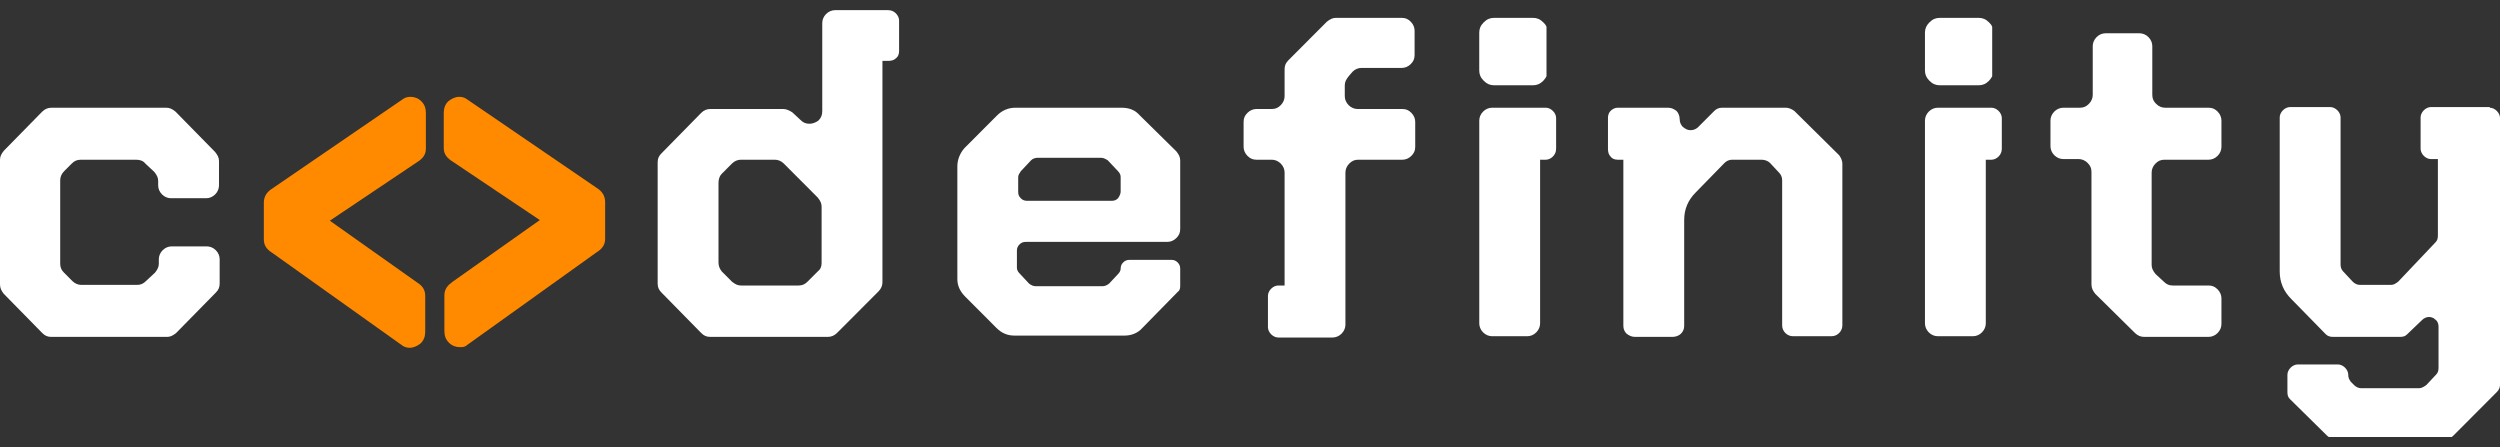 <?xml version="1.0" ?>
<svg xmlns="http://www.w3.org/2000/svg" viewBox="0 0 123 22" fill="none">
	<rect x="0" y="0" width="123" height="22" fill="#333333" stroke="none"/>
	<g clip-path="url(#clip0_7453_14528)">
		<path fill-rule="evenodd" clip-rule="evenodd" d="M122.496 5.3C122.623 5.3 122.749 5.363 122.843 5.458C122.938 5.553 123.001 5.679 123.001 5.805V18.942C123.001 19.068 122.938 19.195 122.843 19.289L120.701 21.437C120.606 21.532 120.512 21.563 120.354 21.563H114.84C114.714 21.563 114.588 21.532 114.494 21.437L112.667 19.637C112.572 19.542 112.541 19.447 112.541 19.289V18.437C112.541 18.311 112.604 18.184 112.698 18.089C112.793 17.995 112.919 17.931 113.045 17.931H115.03C115.156 17.931 115.282 17.995 115.376 18.089C115.471 18.184 115.534 18.311 115.534 18.437C115.534 18.563 115.565 18.658 115.66 18.784L115.817 18.942C115.912 19.037 116.038 19.1 116.164 19.1H119.031C119.125 19.1 119.251 19.037 119.377 18.942L119.85 18.437C119.944 18.342 119.976 18.247 119.976 18.089V16.068C119.976 15.911 119.913 15.784 119.818 15.721C119.724 15.626 119.598 15.595 119.503 15.595C119.377 15.595 119.251 15.658 119.157 15.753L118.432 16.447C118.338 16.542 118.243 16.574 118.086 16.574H114.777C114.651 16.574 114.525 16.542 114.431 16.447L112.73 14.71C112.352 14.332 112.162 13.889 112.162 13.353V5.774C112.162 5.647 112.225 5.521 112.32 5.426C112.415 5.332 112.541 5.268 112.667 5.268H114.651C114.777 5.268 114.904 5.332 114.998 5.426C115.093 5.521 115.156 5.647 115.156 5.774V13.005C115.156 13.132 115.187 13.258 115.282 13.353L115.754 13.858C115.849 13.953 115.975 14.016 116.101 14.016H117.645C117.771 14.016 117.865 13.953 117.991 13.858L119.818 11.931C119.913 11.837 119.944 11.742 119.944 11.584V7.826H119.598C119.472 7.826 119.346 7.763 119.251 7.668C119.157 7.574 119.094 7.447 119.094 7.321V5.774C119.094 5.647 119.157 5.521 119.251 5.426C119.346 5.332 119.472 5.268 119.598 5.268H122.496V5.3ZM76.056 5.3C76.183 5.3 76.308 5.363 76.403 5.458C76.498 5.553 76.561 5.679 76.561 5.805V7.321C76.561 7.479 76.498 7.605 76.403 7.7C76.308 7.795 76.183 7.858 76.056 7.858H75.773V15.911C75.773 16.068 75.71 16.226 75.584 16.353C75.458 16.479 75.3 16.542 75.143 16.542H73.41C73.252 16.542 73.095 16.479 72.969 16.353C72.843 16.226 72.78 16.068 72.78 15.911V5.932C72.78 5.774 72.843 5.616 72.969 5.489C73.095 5.363 73.252 5.3 73.41 5.3H76.056ZM66.353 3.753C66.227 3.91 66.163 4.037 66.163 4.195V4.732C66.163 4.889 66.227 5.047 66.353 5.174C66.479 5.3 66.636 5.363 66.794 5.363H68.999C69.188 5.363 69.314 5.426 69.44 5.553C69.566 5.679 69.629 5.837 69.629 5.995V7.226C69.629 7.416 69.566 7.542 69.44 7.668C69.314 7.795 69.157 7.858 68.999 7.858H66.825C66.636 7.858 66.51 7.921 66.384 8.047C66.258 8.174 66.195 8.332 66.195 8.489V15.974C66.195 16.131 66.132 16.289 66.006 16.416C65.88 16.542 65.722 16.605 65.565 16.605H62.887C62.761 16.605 62.635 16.542 62.54 16.447C62.446 16.353 62.383 16.226 62.383 16.1V14.553C62.383 14.426 62.446 14.3 62.54 14.205C62.635 14.111 62.761 14.047 62.887 14.047H63.202V8.489C63.202 8.332 63.139 8.174 63.013 8.047C62.887 7.921 62.729 7.858 62.572 7.858H61.816C61.627 7.858 61.501 7.795 61.375 7.668C61.249 7.542 61.185 7.384 61.185 7.226V5.995C61.185 5.805 61.249 5.679 61.375 5.553C61.501 5.426 61.658 5.363 61.816 5.363H62.572C62.761 5.363 62.887 5.3 63.013 5.174C63.139 5.047 63.202 4.889 63.202 4.732V3.405C63.202 3.216 63.265 3.089 63.391 2.963L65.281 1.068C65.439 0.942 65.565 0.879 65.722 0.879H68.968C69.157 0.879 69.283 0.942 69.409 1.068C69.535 1.195 69.598 1.353 69.598 1.51V2.71C69.598 2.9 69.535 3.026 69.409 3.153C69.283 3.279 69.125 3.342 68.968 3.342H66.983C66.825 3.342 66.668 3.405 66.542 3.532L66.353 3.753ZM90.486 7.637C90.581 7.763 90.644 7.921 90.644 8.047V16.005C90.644 16.163 90.581 16.289 90.486 16.384C90.392 16.479 90.266 16.542 90.108 16.542H88.218C88.06 16.542 87.934 16.479 87.84 16.384C87.745 16.289 87.682 16.163 87.682 16.005V8.868C87.682 8.71 87.619 8.584 87.525 8.489L87.084 8.016C86.989 7.921 86.832 7.858 86.674 7.858H85.225C85.067 7.858 84.941 7.921 84.847 8.016L83.429 9.468C83.051 9.847 82.862 10.289 82.862 10.826V16.037C82.862 16.195 82.799 16.321 82.704 16.416C82.61 16.511 82.452 16.574 82.295 16.574H80.436C80.278 16.574 80.152 16.511 80.026 16.416C79.932 16.321 79.869 16.195 79.869 16.037V7.858H79.585C79.428 7.858 79.302 7.795 79.239 7.7C79.144 7.605 79.112 7.479 79.112 7.321V5.805C79.112 5.679 79.144 5.553 79.239 5.458C79.333 5.363 79.459 5.3 79.585 5.3H82.074C82.232 5.3 82.358 5.363 82.484 5.458C82.578 5.553 82.641 5.71 82.641 5.868C82.641 6.026 82.704 6.153 82.799 6.247C82.925 6.342 83.019 6.405 83.177 6.405C83.334 6.405 83.46 6.342 83.555 6.247L84.343 5.458C84.437 5.363 84.563 5.3 84.721 5.3H87.871C87.997 5.3 88.155 5.363 88.281 5.458L90.486 7.637ZM97.985 5.3C98.111 5.3 98.237 5.363 98.331 5.458C98.426 5.553 98.489 5.679 98.489 5.805V7.321C98.489 7.479 98.426 7.605 98.331 7.7C98.237 7.795 98.111 7.858 97.985 7.858H97.701V15.911C97.701 16.068 97.638 16.226 97.512 16.353C97.386 16.479 97.229 16.542 97.071 16.542H95.338C95.181 16.542 95.023 16.479 94.897 16.353C94.771 16.226 94.708 16.068 94.708 15.911V5.932C94.708 5.774 94.771 5.616 94.897 5.489C95.023 5.363 95.181 5.3 95.338 5.3H97.985ZM102.9 13.984V8.458C102.9 8.268 102.837 8.142 102.711 8.016C102.585 7.889 102.427 7.826 102.27 7.826H101.513C101.356 7.826 101.198 7.763 101.072 7.637C100.946 7.51 100.883 7.353 100.883 7.195V5.932C100.883 5.774 100.946 5.616 101.072 5.489C101.198 5.363 101.356 5.3 101.513 5.3H102.333C102.522 5.3 102.648 5.237 102.774 5.11C102.9 4.984 102.963 4.826 102.963 4.668V2.268C102.963 2.11 103.026 1.953 103.152 1.826C103.278 1.7 103.435 1.637 103.593 1.637H105.263C105.42 1.637 105.578 1.7 105.704 1.826C105.83 1.953 105.893 2.11 105.893 2.268V4.668C105.893 4.858 105.956 4.984 106.082 5.11C106.208 5.237 106.365 5.3 106.523 5.3H108.665C108.854 5.3 108.98 5.363 109.106 5.489C109.232 5.616 109.295 5.774 109.295 5.932V7.226C109.295 7.384 109.232 7.542 109.106 7.668C108.98 7.795 108.823 7.858 108.665 7.858H106.491C106.302 7.858 106.176 7.921 106.05 8.047C105.924 8.174 105.861 8.332 105.861 8.489V13.037C105.861 13.195 105.924 13.321 106.05 13.479L106.46 13.858C106.586 13.984 106.712 14.047 106.901 14.047H108.665C108.854 14.047 108.98 14.111 109.106 14.237C109.232 14.363 109.295 14.521 109.295 14.679V15.942C109.295 16.1 109.232 16.258 109.106 16.384C108.98 16.511 108.823 16.574 108.665 16.574H105.483C105.326 16.574 105.168 16.511 105.042 16.384L103.089 14.458C102.963 14.3 102.9 14.174 102.9 13.984Z" fill="white"/>
		<path fill-rule="evenodd" clip-rule="evenodd" d="M55.136 9.438V8.711C55.136 8.617 55.104 8.522 55.01 8.427L54.505 7.89C54.411 7.827 54.285 7.764 54.19 7.764H51.04C50.945 7.764 50.819 7.796 50.725 7.89L50.221 8.427C50.158 8.522 50.095 8.617 50.095 8.711V9.438C50.095 9.564 50.126 9.659 50.221 9.753C50.315 9.848 50.41 9.88 50.536 9.88H54.694C54.821 9.88 54.915 9.848 55.01 9.753C55.073 9.659 55.136 9.532 55.136 9.438ZM47.102 13.732V8.174C47.102 7.859 47.228 7.543 47.448 7.29L49.055 5.68C49.307 5.427 49.622 5.301 49.937 5.301H55.199C55.577 5.301 55.86 5.427 56.081 5.68L57.877 7.448C58.003 7.606 58.066 7.732 58.066 7.89V11.269C58.066 11.459 58.003 11.585 57.877 11.711C57.751 11.838 57.593 11.901 57.436 11.901H50.473C50.347 11.901 50.252 11.932 50.158 12.027C50.063 12.122 50.032 12.217 50.032 12.343V13.164C50.032 13.259 50.063 13.353 50.158 13.448L50.63 13.953C50.756 14.048 50.851 14.08 50.945 14.08H54.254C54.348 14.08 54.443 14.048 54.569 13.953L55.01 13.48C55.073 13.417 55.136 13.322 55.136 13.227C55.136 13.101 55.167 13.006 55.262 12.911C55.356 12.817 55.451 12.785 55.577 12.785H57.625C57.751 12.785 57.845 12.817 57.94 12.911C58.034 13.006 58.066 13.101 58.066 13.227V14.08C58.066 14.206 58.034 14.301 57.94 14.364L56.207 16.132C55.986 16.385 55.671 16.511 55.325 16.511H49.906C49.559 16.511 49.276 16.385 49.023 16.132L47.48 14.585C47.228 14.332 47.102 14.048 47.102 13.732Z" fill="white"/>
		<path fill-rule="evenodd" clip-rule="evenodd" d="M40.423 12.942V10.163C40.423 10.005 40.36 9.879 40.234 9.721L38.564 8.047C38.438 7.921 38.281 7.858 38.123 7.858H36.453C36.296 7.858 36.138 7.921 36.012 8.047L35.508 8.553C35.413 8.647 35.35 8.805 35.35 8.995V12.911C35.35 13.1 35.413 13.226 35.508 13.353L36.012 13.858C36.17 13.984 36.296 14.047 36.453 14.047H39.289C39.478 14.047 39.604 13.984 39.73 13.858L40.234 13.353C40.36 13.258 40.423 13.132 40.423 12.942ZM43.7 0.5C43.857 0.5 43.983 0.563 44.078 0.658C44.172 0.753 44.235 0.879 44.235 1.005V2.521C44.235 2.679 44.172 2.805 44.078 2.868C43.983 2.963 43.857 2.995 43.7 2.995H43.416V13.889C43.416 14.047 43.353 14.205 43.227 14.332L41.179 16.384C41.053 16.511 40.896 16.574 40.738 16.574H34.941C34.752 16.574 34.626 16.511 34.5 16.384L32.547 14.395C32.42 14.268 32.357 14.142 32.357 13.953V7.984C32.357 7.795 32.42 7.668 32.547 7.542L34.5 5.553C34.626 5.426 34.783 5.363 34.941 5.363H38.533C38.69 5.363 38.816 5.426 38.974 5.521L39.383 5.9C39.509 6.026 39.635 6.089 39.824 6.089C39.982 6.089 40.139 6.026 40.266 5.932C40.392 5.805 40.455 5.679 40.455 5.458V1.132C40.455 0.974 40.517 0.816 40.644 0.689C40.77 0.563 40.927 0.5 41.085 0.5H43.7V0.5Z" fill="white"/>
		<path fill-rule="evenodd" clip-rule="evenodd" d="M0 13.985V7.859C0 7.701 0.063 7.574 0.189 7.417L2.079 5.49C2.205 5.364 2.363 5.301 2.52 5.301H8.192C8.349 5.301 8.475 5.364 8.633 5.49L10.586 7.48C10.712 7.638 10.775 7.764 10.775 7.922V9.122C10.775 9.28 10.712 9.438 10.586 9.564C10.46 9.69 10.303 9.753 10.145 9.753H8.412C8.255 9.753 8.097 9.69 7.971 9.564C7.845 9.438 7.782 9.28 7.782 9.122V8.901C7.782 8.743 7.719 8.617 7.593 8.459L7.152 8.048C7.057 7.922 6.9 7.859 6.711 7.859H3.97C3.781 7.859 3.655 7.922 3.529 8.048L3.151 8.427C3.025 8.553 2.962 8.711 2.962 8.869V12.975C2.962 13.164 3.025 13.29 3.151 13.417L3.56 13.827C3.686 13.953 3.844 14.017 4.001 14.017H6.742C6.931 14.017 7.057 13.953 7.183 13.827L7.624 13.417C7.751 13.259 7.814 13.132 7.814 12.975V12.753C7.814 12.595 7.877 12.438 8.003 12.311C8.129 12.185 8.286 12.122 8.444 12.122H10.177C10.334 12.122 10.492 12.185 10.618 12.311C10.744 12.438 10.807 12.595 10.807 12.753V13.953C10.807 14.143 10.744 14.269 10.618 14.396L8.664 16.385C8.507 16.511 8.381 16.575 8.223 16.575H2.52C2.331 16.575 2.205 16.511 2.079 16.385L0.189 14.459C0.063 14.301 0 14.175 0 13.985Z" fill="white"/>
		<path fill-rule="evenodd" clip-rule="evenodd" d="M22.967 16.985C22.873 17.079 22.747 17.079 22.621 17.079C22.432 17.079 22.243 17.016 22.085 16.858C21.927 16.701 21.864 16.511 21.864 16.29V14.522C21.864 14.206 22.053 14.016 22.274 13.858L26.559 10.827L22.274 7.953C22.022 7.795 21.833 7.606 21.833 7.29V5.553C21.833 5.332 21.896 5.143 22.053 4.985C22.211 4.858 22.4 4.764 22.589 4.764C22.715 4.764 22.841 4.795 22.936 4.858L29.363 9.248C29.615 9.406 29.773 9.627 29.773 9.943V11.743C29.773 12.058 29.615 12.248 29.363 12.406L22.967 16.985Z" fill="#FF8A00"/>
		<path fill-rule="evenodd" clip-rule="evenodd" d="M16.227 10.858L20.511 13.89C20.764 14.048 20.921 14.237 20.921 14.553V16.322C20.921 16.543 20.858 16.732 20.701 16.89C20.543 17.016 20.354 17.111 20.165 17.111C20.039 17.111 19.913 17.079 19.818 17.016L13.391 12.437C13.139 12.28 12.981 12.09 12.981 11.774V9.974C12.981 9.658 13.139 9.437 13.391 9.279L19.85 4.858C19.944 4.795 20.07 4.764 20.196 4.764C20.385 4.764 20.574 4.827 20.732 4.985C20.89 5.143 20.953 5.332 20.953 5.553V7.322C20.953 7.637 20.764 7.827 20.511 7.985L16.227 10.858Z" fill="#FF8A00"/>
		<path fill-rule="evenodd" clip-rule="evenodd" d="M72.779 1.953V2.995V3.468C72.779 3.658 72.842 3.816 73 3.974C73.157 4.132 73.315 4.195 73.504 4.195H75.426C75.615 4.195 75.772 4.132 75.93 3.974C75.993 3.91 76.056 3.816 76.088 3.753V2.995V1.953V1.321C76.056 1.226 75.993 1.163 75.93 1.1C75.772 0.942 75.615 0.879 75.426 0.879H73.504C73.315 0.879 73.157 0.942 73 1.1C72.842 1.258 72.779 1.416 72.779 1.605V1.953Z" fill="white"/>
		<path fill-rule="evenodd" clip-rule="evenodd" d="M94.708 1.953V2.995V3.468C94.708 3.658 94.771 3.816 94.928 3.974C95.086 4.132 95.244 4.195 95.433 4.195H97.355C97.544 4.195 97.701 4.132 97.859 3.974C97.922 3.91 97.985 3.816 98.016 3.753V2.995V1.953V1.321C97.985 1.226 97.922 1.163 97.859 1.1C97.701 0.942 97.544 0.879 97.355 0.879H95.433C95.244 0.879 95.086 0.942 94.928 1.1C94.771 1.258 94.708 1.416 94.708 1.605V1.953Z" fill="white"/>
	</g>
	<defs>
		<clipPath id="clip0_7453_14528">
			<rect width="123" height="21" fill="white" transform="translate(0 0.5)"/>
		</clipPath>
	</defs>
</svg>